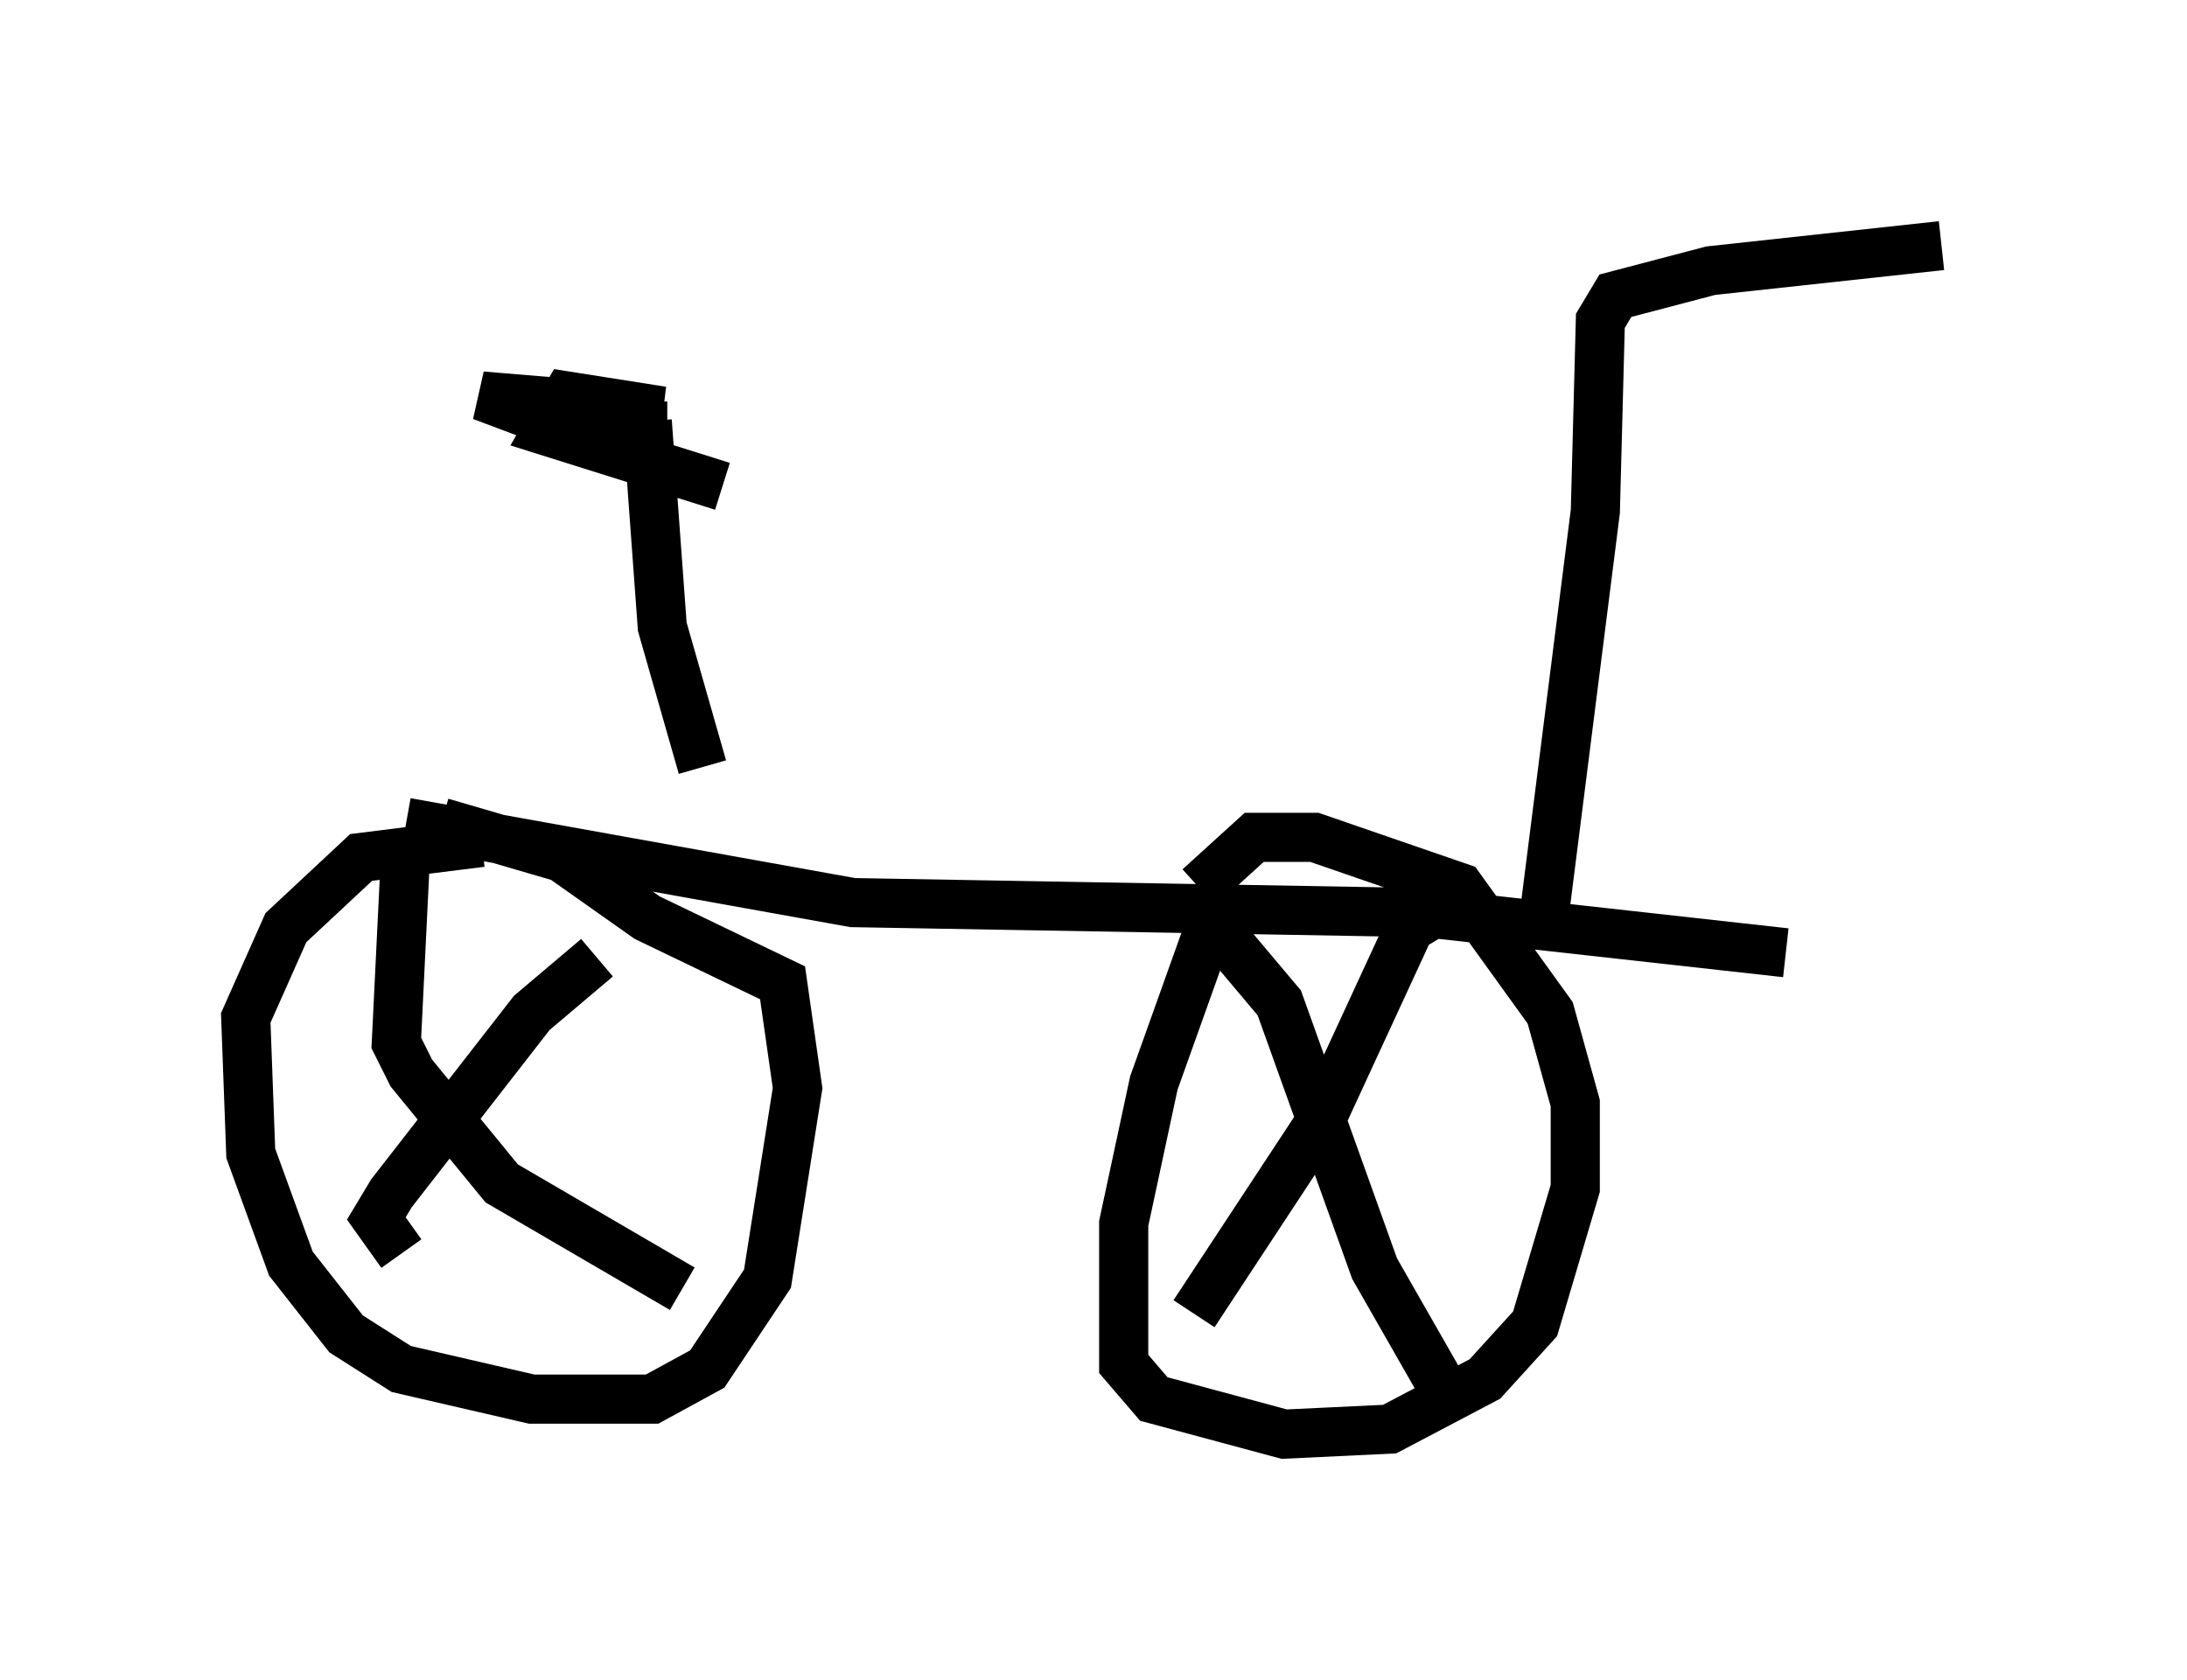 <?xml version="1.0" encoding="utf-8" ?>
<svg baseProfile="full" height="34.194" version="1.1" width="44.505" xmlns="http://www.w3.org/2000/svg" xmlns:ev="http://www.w3.org/2001/xml-events" xmlns:xlink="http://www.w3.org/1999/xlink"><defs /><rect fill="white" height="34.194" width="44.505" x="0" y="0" /><path d="M5.204, 15.719 m3.063, 1.021 l9.086, 1.633 11.638, 0.204 l7.35, 0.817 m-26.542, -2.246 l-2.45, 0.306 -1.531, 1.429 l-0.817, 1.838 0.102, 2.756 l0.817, 2.246 1.123, 1.429 l1.123, 0.715 2.654, 0.613 l2.45, 0.0 1.123, -0.613 l1.225, -1.838 0.613, -3.879 l-0.306, -2.144 -2.756, -1.327 l-1.735, -1.225 -2.45, -0.715 m-0.715, 0.306 l-0.204, 4.185 0.306, 0.613 l1.838, 2.246 3.675, 2.144 m-1.735, -6.738 l-1.327, 1.123 -2.858, 3.675 l-0.306, 0.51 0.51, 0.715 m16.946, -7.044 l-0.613, 0.715 -1.021, 2.858 l-0.613, 2.858 0.0, 2.858 l0.613, 0.715 2.654, 0.715 l2.144, -0.102 1.94, -1.021 l1.021, -1.123 0.817, -2.756 l0.0, -1.735 -0.51, -1.838 l-1.838, -2.552 -2.96, -1.021 l-1.225, 0.0 -1.123, 1.021 m0.0, 0.408 l1.633, 1.94 1.94, 5.41 l1.633, 2.858 m-0.408, -10.106 l-0.51, 0.306 -1.838, 3.981 l-2.552, 3.879 m-10.004, -11.127 l-0.817, -2.858 -0.306, -4.185 m0.408, 0.102 l-2.144, 0.0 -1.633, -0.613 l3.675, 0.306 -1.94, -0.306 l-0.408, 0.715 3.573, 1.123 m16.742, 8.575 l1.021, -8.065 0.102, -3.879 l0.306, -0.51 1.94, -0.51 l4.696, -0.51 " fill="none" stroke="black" stroke-width="1" /></svg>